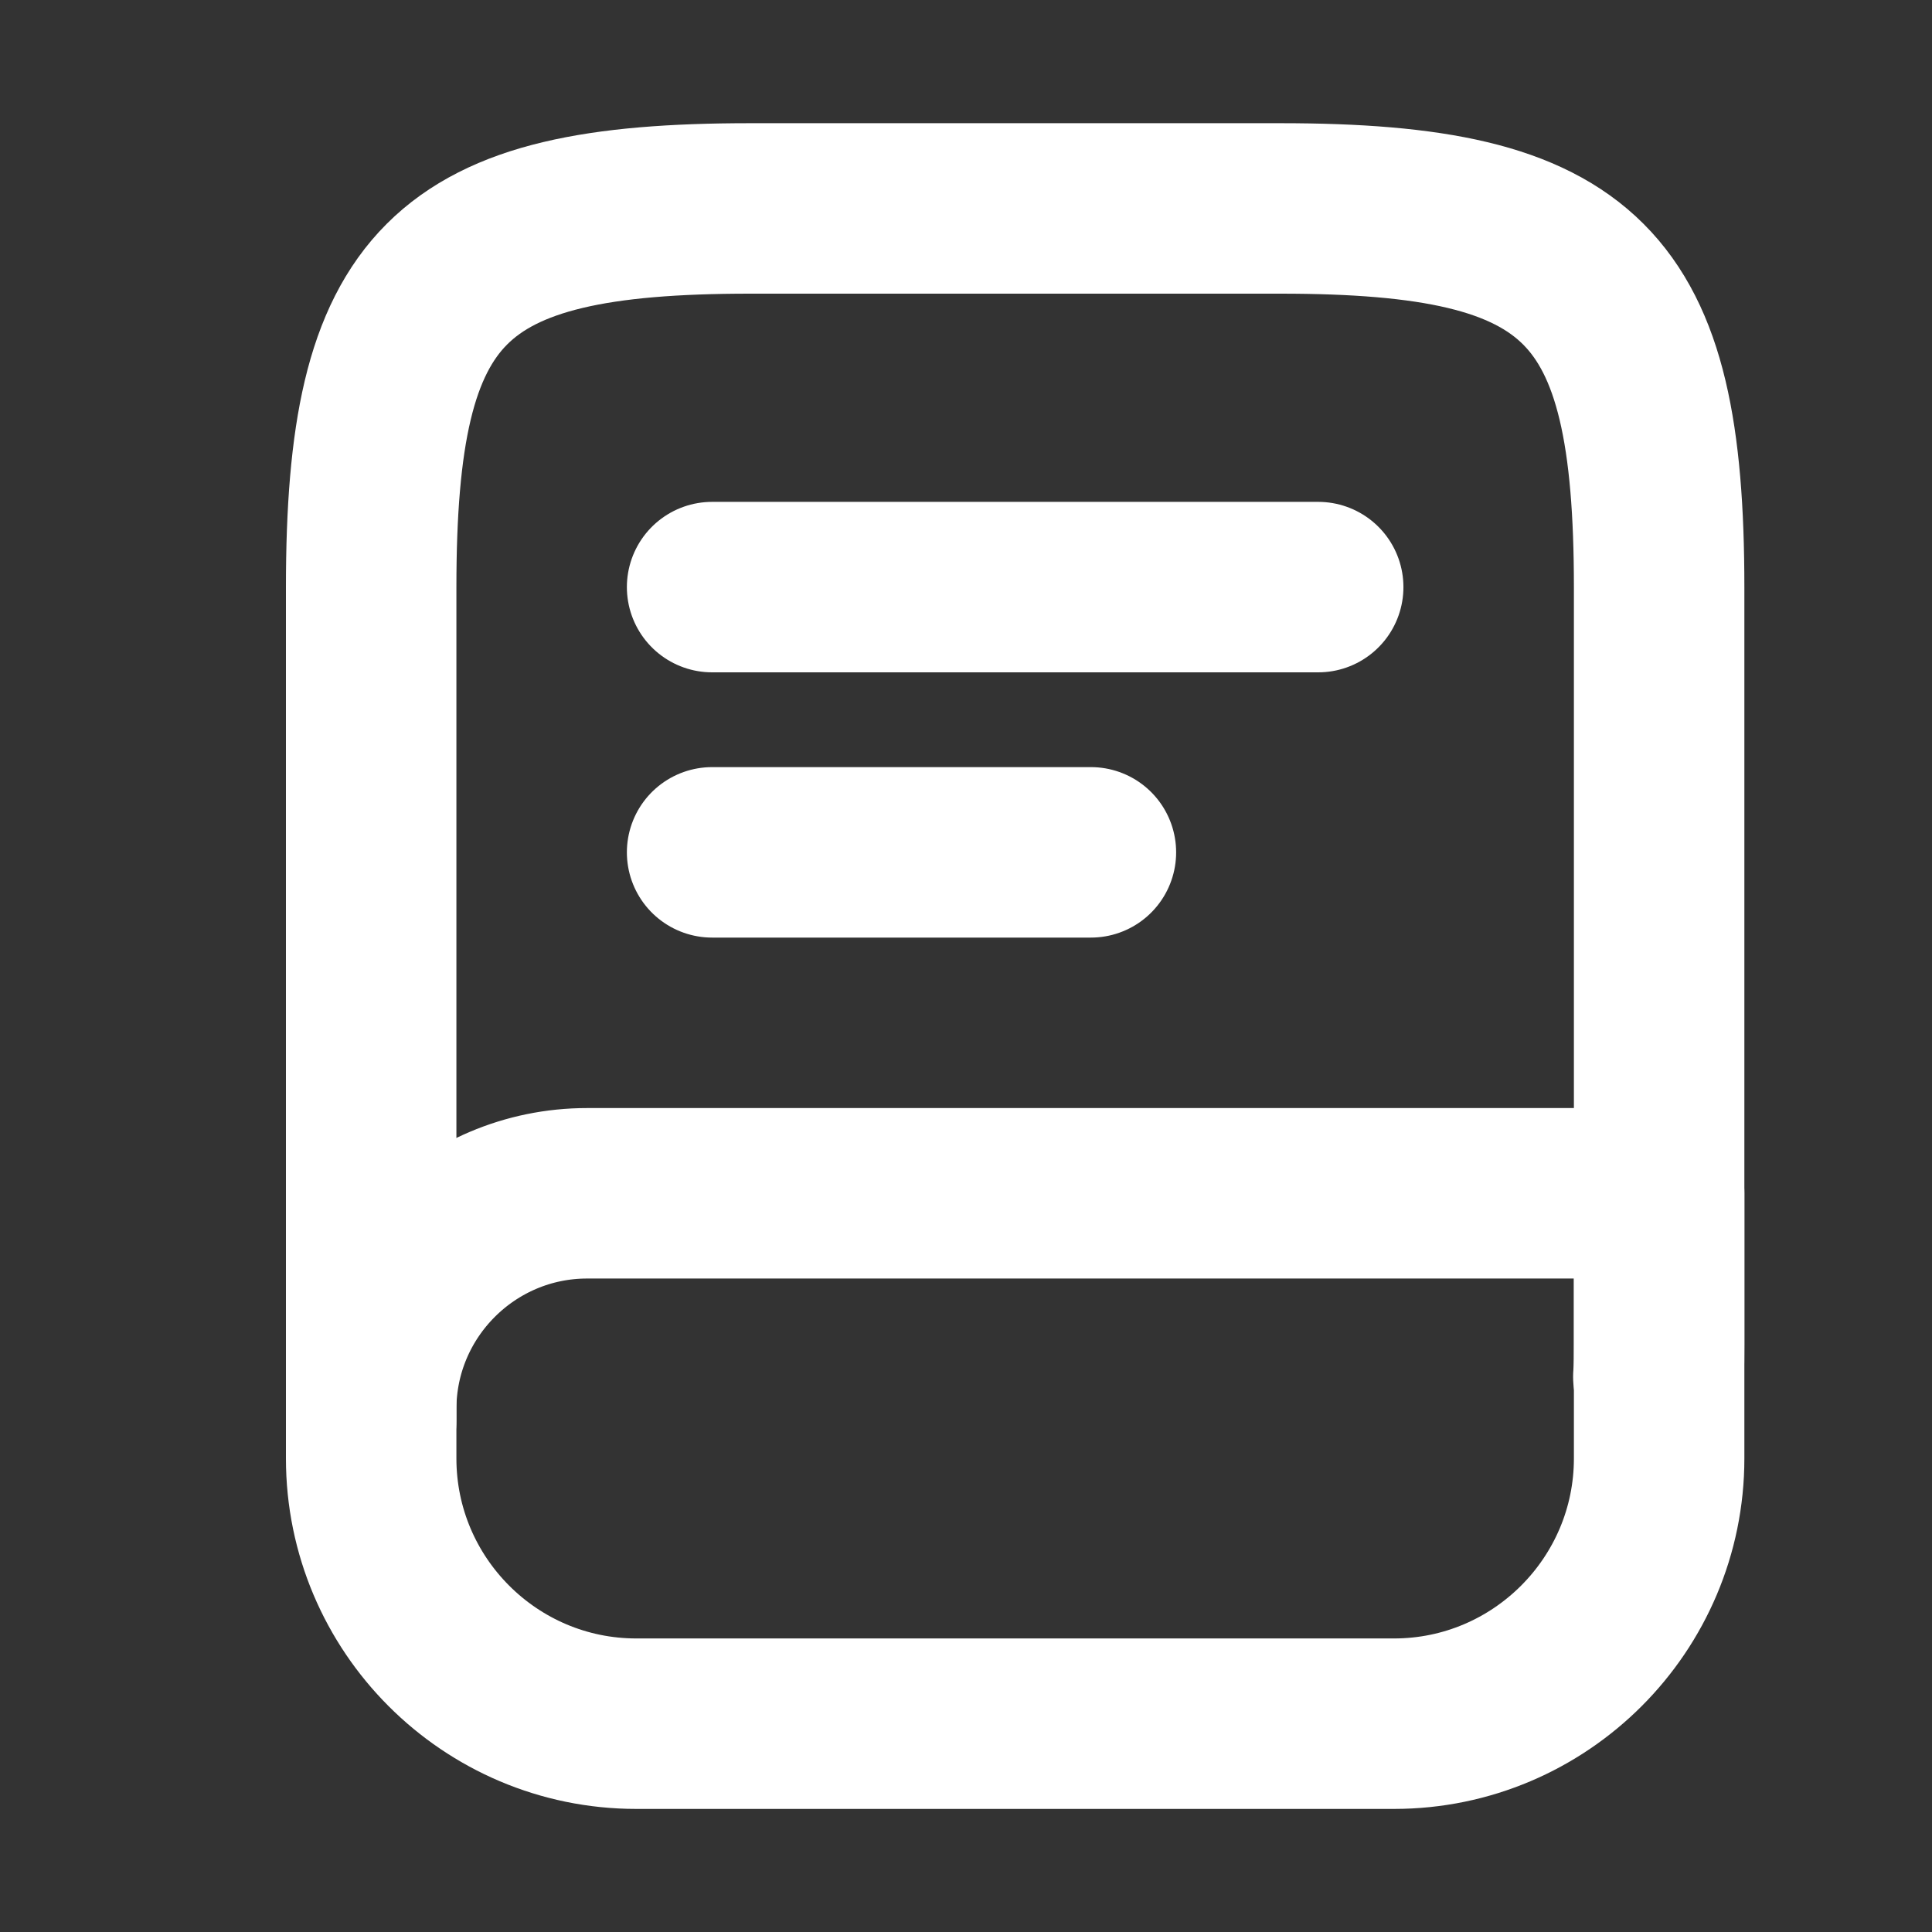 <svg width="17" height="17" viewBox="0 0 17 17" fill="none" xmlns="http://www.w3.org/2000/svg">
<rect x="0" y="0" width="17" height="17" fill="#333333" stroke="none"/>
<path d="M3.266 12.501V5.167C3.266 2.501 3.932 1.834 6.599 1.834H11.266C13.932 1.834 14.599 2.501 14.599 5.167V11.834C14.599 11.927 14.599 12.021 14.592 12.114" stroke="white" stroke-width="1.5" stroke-linecap="round" stroke-linejoin="round"/>
<path d="M5.166 10.5H14.599V12.833C14.599 14.12 13.552 15.167 12.266 15.167H5.599C4.312 15.167 3.266 14.12 3.266 12.833V12.4C3.266 11.353 4.119 10.5 5.166 10.5Z" stroke="white" stroke-width="1.5" stroke-linecap="round" stroke-linejoin="round"/>
<path d="M6.266 5.166H11.599" stroke="white" stroke-width="1.5" stroke-linecap="round" stroke-linejoin="round"/>
<path d="M6.266 7.5H9.599" stroke="white" stroke-width="1.5" stroke-linecap="round" stroke-linejoin="round"/>
</svg>
